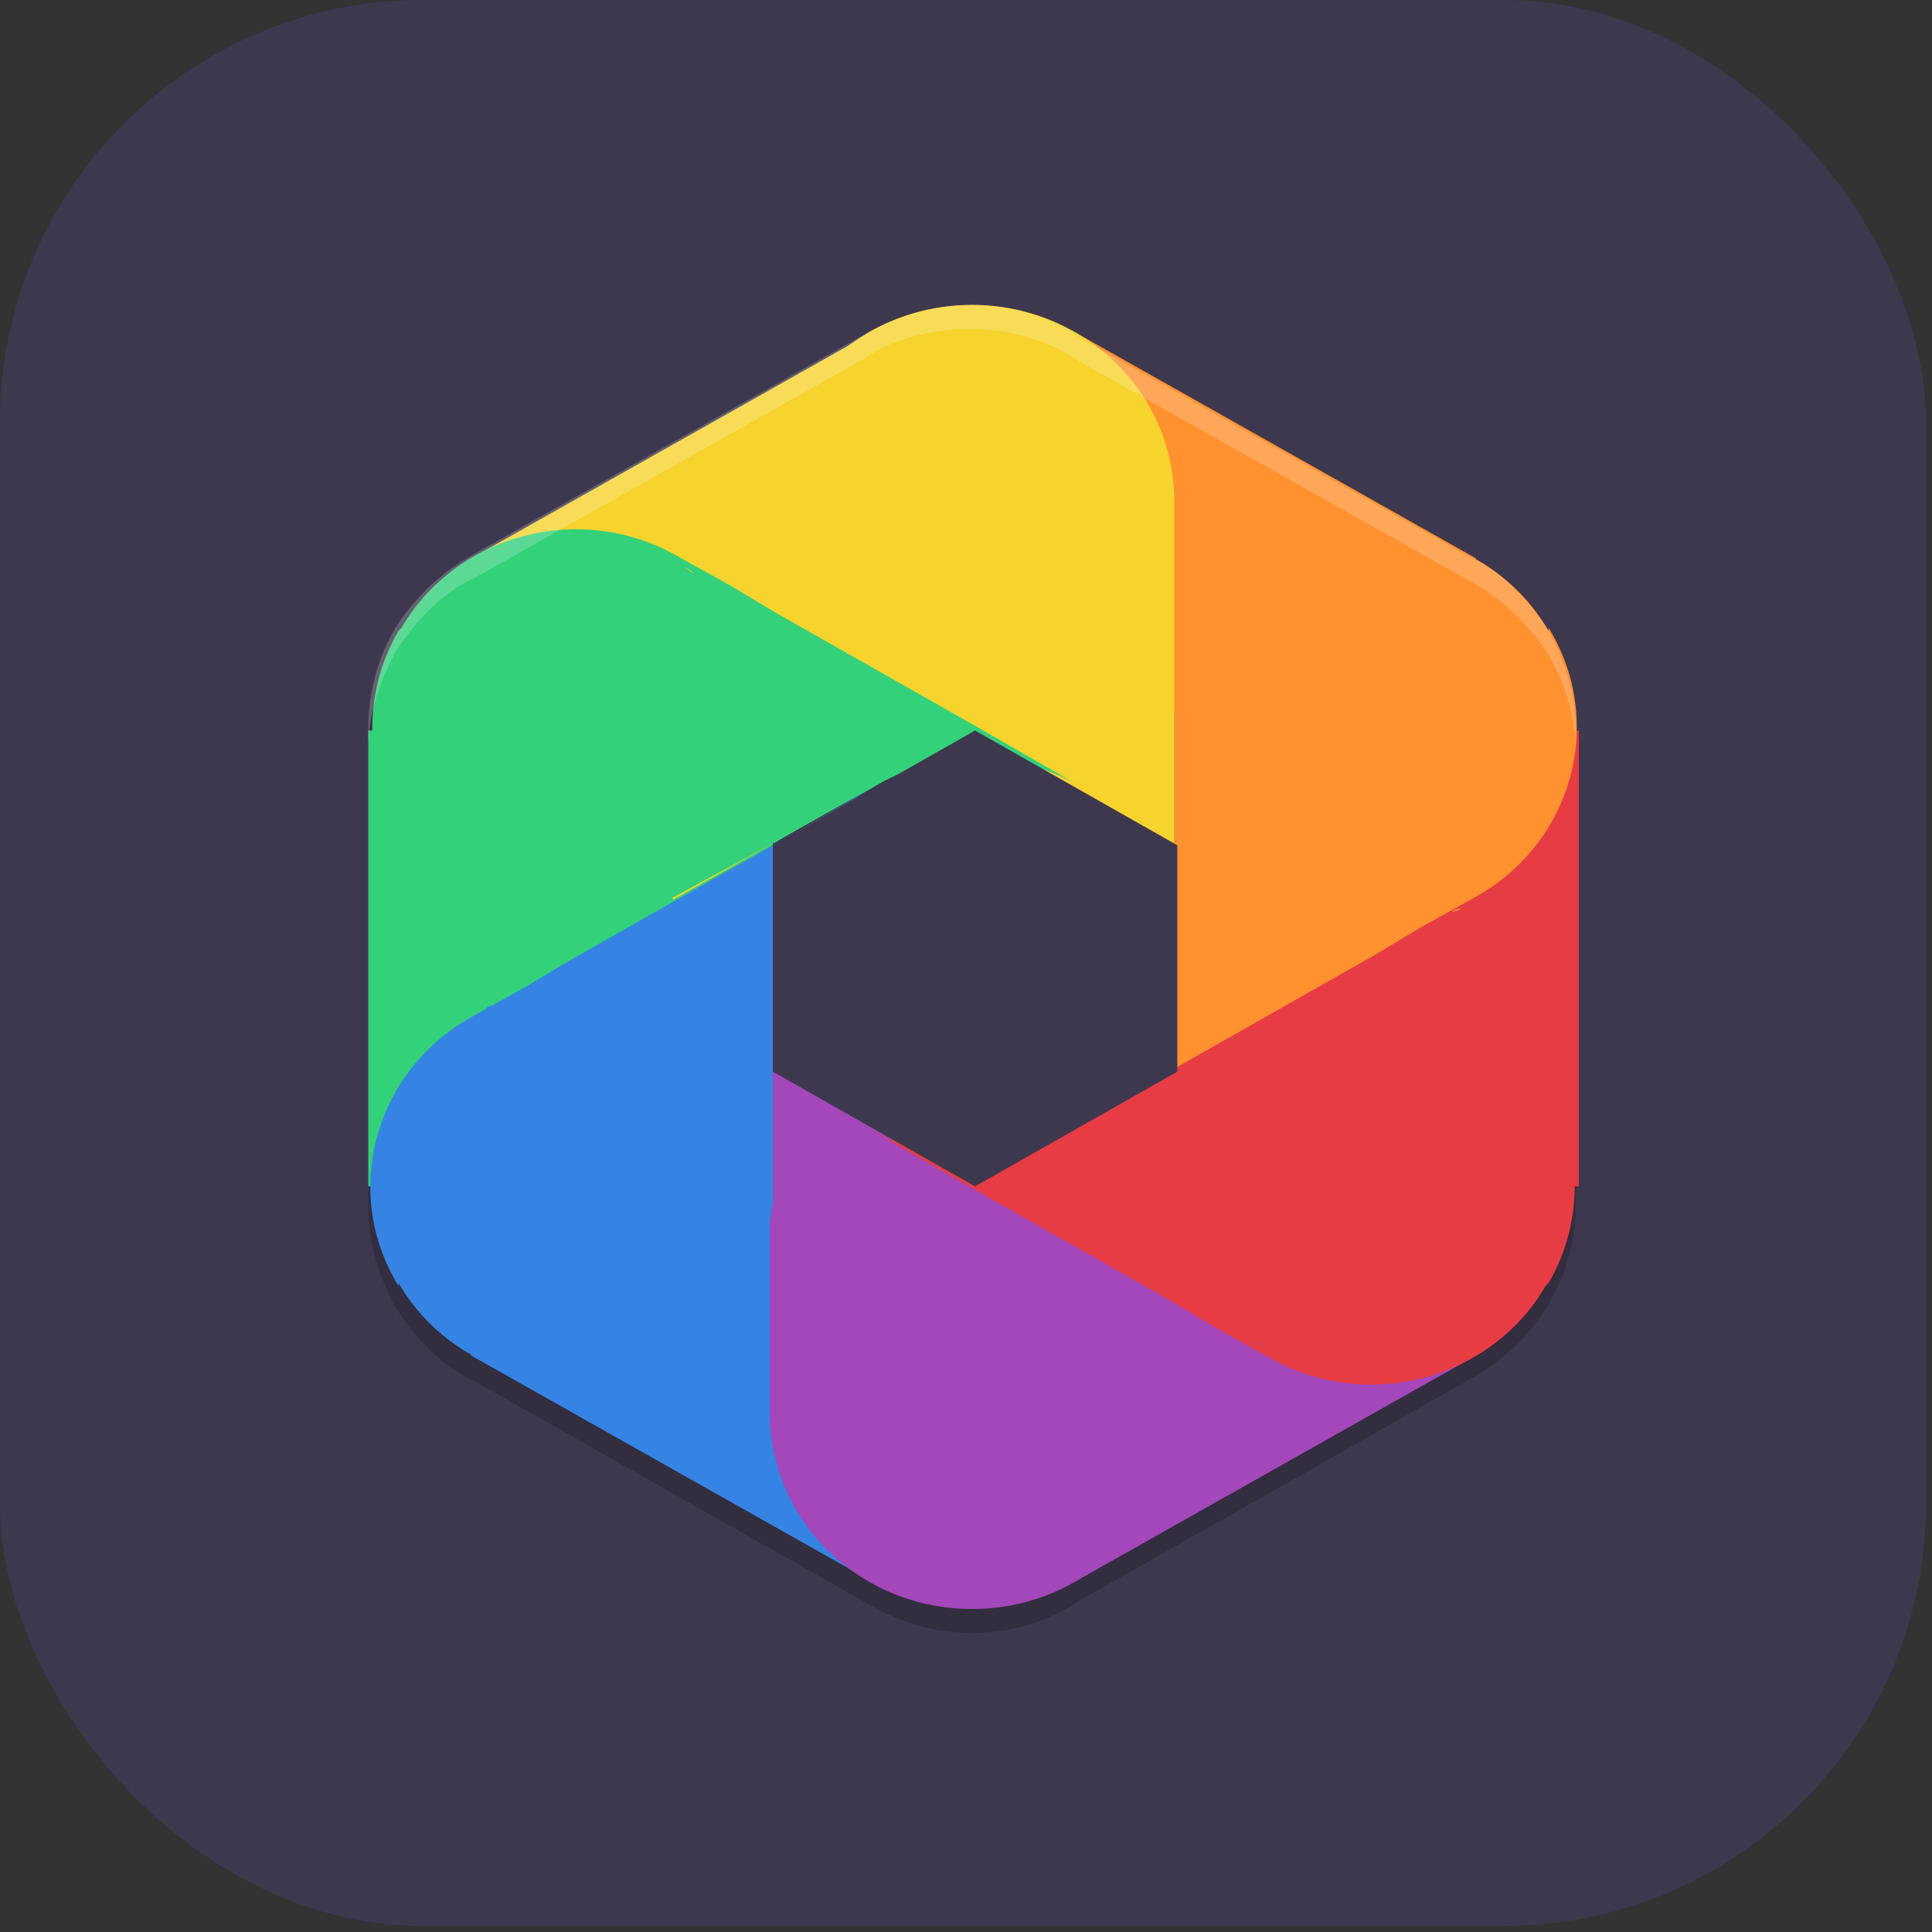 <?xml version="1.0" encoding="UTF-8"?>
<svg id="_图层_1" data-name="图层_1" xmlns="http://www.w3.org/2000/svg" version="1.1" viewBox="0 0 64 64" width="64" height="64">
  <rect x="0" y="0" width="64" height="64" fill="#333333" stroke="none"/>
  <!-- Generator: Adobe Illustrator 29.0.1, SVG Export Plug-In . SVG Version: 2.1.0 Build 192)  -->
  <defs>
    <style>
      .st0 {
        fill: #ff912f;
      }

      .st1 {
        fill: #3e384f;
      }

      .st2 {
        fill: #f6d32d;
      }

      .st3 {
        fill: #e83c44;
      }

      .st4, .st5 {
        isolation: isolate;
        opacity: .2;
      }

      .st6 {
        fill: #33d17a;
      }

      .st5 {
        fill: #fff;
      }

      .st7 {
        fill: #3584e4;
      }

      .st8 {
        fill: #a347ba;
      }
    </style>
  </defs>
  <rect class="st1" width="63.8" height="63.8" rx="14" ry="14"/>
  <path class="st4" d="M32.2,10.9c-1.3,0-2.6.4-3.6,1l-12.8,7.2c-1.1.6-2,1.4-2.7,2.5-.6,1-.9,2.2-.9,3.3h0v15.1h0c0,1.1.3,2.2.9,3.3.7,1.1,1.6,2,2.7,2.5l12.9,7.3c1,.6,2.2,1,3.5,1s2.6-.4,3.6-1.1l12.7-7.2c1.1-.6,2.1-1.4,2.8-2.6.6-1,.9-2.2.9-3.3h0v-15.1h0c0-1.1-.3-2.2-.9-3.3-.7-1.1-1.6-2-2.7-2.5l-12.8-7.2c-1-.7-2.3-1.1-3.6-1.1Z"/>
  <path class="st6" d="M12.2,24.2v15.1h13.4v-15.1h-13.4Z"/>
  <path class="st7" d="M22.3,33.6l-6.7,11.3,13.3,7.5,6.7-11.3-13.3-7.5Z"/>
  <path class="st8" d="M42.2,33.6l-13.3,7.5,6.7,11.3,13.3-7.5-6.7-11.3Z"/>
  <path class="st3" d="M38.9,24.2v15.1h13.4v-15.1h-13.4Z"/>
  <path class="st0" d="M35.6,11l-6.7,11.3,13.3,7.5,6.7-11.3-13.3-7.5Z"/>
  <path class="st2" d="M28.9,11l-13.3,7.5,6.7,11.3,13.3-7.5-6.7-11.3Z"/>
  <path class="st8" d="M32.2,53.3c3.7,0,6.7-2.9,6.7-6.5,0-2.1-1.1-4.1-2.9-5.4l-3.4-2-.4-.2c-1.1-.6-2.1-1.2-3.2-1.8-2.2-1.1-3.5-3.3-3.5-5.7v15.1c0,3.6,3,6.5,6.7,6.5h0ZM25.6,46.3c0-.1,0-.2,0-.3,0,.1,0,.2,0,.3Z"/>
  <path class="st2" d="M32.2,10.1c-3.7,0-6.7,2.9-6.7,6.5,0,2.1,1.1,4.1,2.9,5.4l3.4,2,.4.2c1.1.6,2.1,1.2,3.2,1.8,2.2,1.1,3.5,3.3,3.5,5.7v-15.1c0-3.6-3-6.5-6.7-6.5ZM38.9,17.2c0,.1,0,.2,0,.3,0-.1,0-.2,0-.3h0Z"/>
  <path class="st7" d="M13.2,42.5c1.8,3.1,5.9,4.2,9.1,2.4,1.9-1.1,3.1-3,3.3-5.1v-3.9s0-.4,0-.4c0-1.2,0-2.5,0-3.6,0-2.4,1.2-4.6,3.3-5.8l-3.3,1.9-6.7,3.8-1.5.9-1.8,1c-3.2,1.8-4.3,5.8-2.4,8.9ZM16.1,33.4c0,0,.2,0,.3-.1,0,0-.2,0-.3.1Z"/>
  <path class="st0" d="M51.3,20.9c-1.8-3.1-5.9-4.2-9.1-2.4-1.9,1.1-3.1,3-3.3,5.1v3.9s0,.4,0,.4c0,1.2,0,2.5,0,3.6,0,2.4-1.2,4.6-3.3,5.8l3.3-1.9,6.7-3.8,1.5-.9,1.8-1c3.2-1.8,4.3-5.8,2.4-8.9h0ZM48.4,30.1c0,0-.2,0-.3.1,0,0,.2,0,.3-.1Z"/>
  <path class="st6" d="M13.2,20.9c-1.8,3.1-.7,7.1,2.4,8.9,1.9,1.1,4.2,1.2,6.2.2l3.5-1.9.4-.2c1-.6,2.1-1.2,3.2-1.8,2.1-1.3,4.7-1.3,6.8-.1l-3.3-1.9-6.7-3.8-1.5-.9-1.8-1c-3.2-1.8-7.3-.7-9.1,2.4h0ZM22.7,18.8c0,0,.2.1.3.2,0,0-.2-.1-.3-.2h0Z"/>
  <path class="st3" d="M51.3,42.5c1.8-3.1.7-7.1-2.4-8.9-1.9-1.1-4.2-1.2-6.2-.2l-3.5,1.9-.4.2c-1,.6-2.1,1.2-3.2,1.8-2.1,1.3-4.7,1.3-6.8.1l3.3,1.9,6.7,3.8,1.5.9,1.8,1c3.2,1.8,7.3.7,9.1-2.4h0ZM41.8,44.6c0,0-.2-.1-.3-.2,0,0,.2.1.3.2h0Z"/>
  <path class="st1" d="M25.6,28v7.5l6.7,3.8,6.7-3.8v-7.5l-6.7-3.8-6.7,3.8Z"/>
  <path class="st5" d="M32.2,10.1c-1.3,0-2.6.4-3.6,1l-12.8,7.2c-1.1.6-2,1.4-2.7,2.5-.6,1-.9,2.2-.9,3.3h0v.8h0c0-1.1.3-2.2.9-3.3.7-1.1,1.6-2,2.7-2.5l12.8-7.2c1-.7,2.3-1,3.6-1s2.6.4,3.6,1.1l12.8,7.2c1.1.6,2,1.4,2.7,2.5.6,1,.9,2.2.9,3.3h0v-.8h0c0-1.1-.3-2.2-.9-3.3-.7-1.1-1.6-2-2.7-2.5l-12.8-7.2c-1-.7-2.3-1.1-3.6-1.1Z"/>
</svg>
